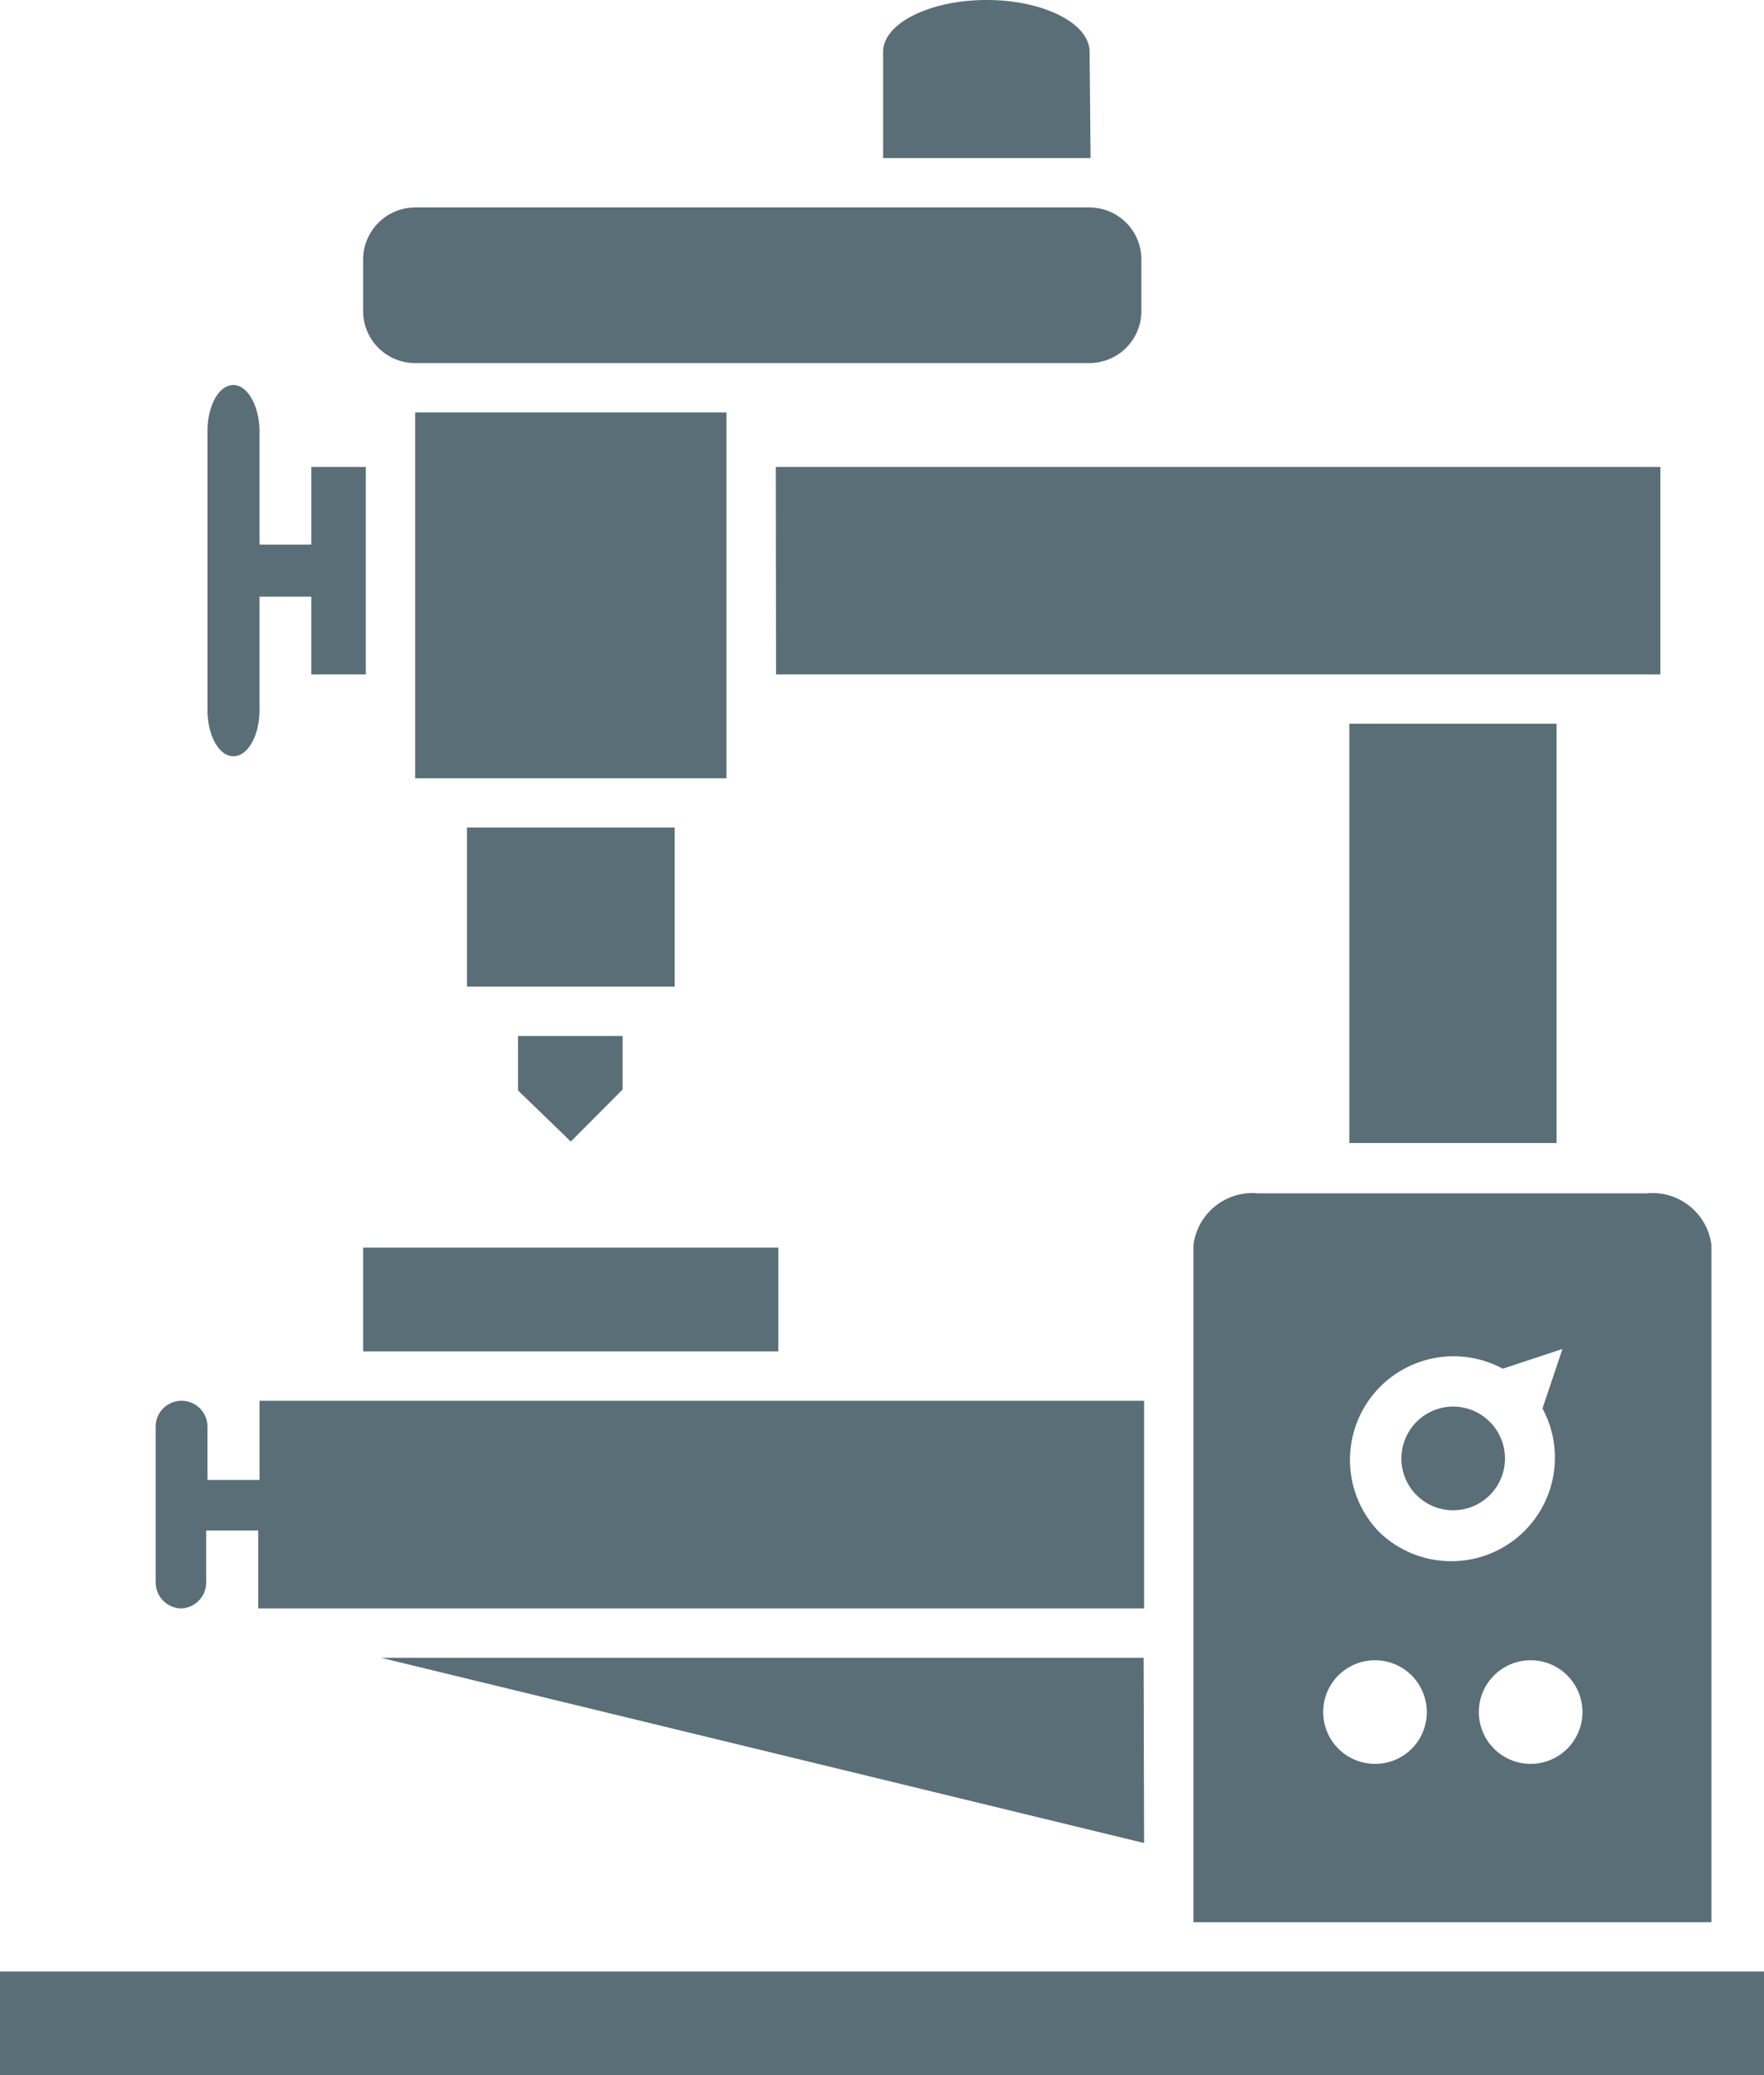 <svg xmlns="http://www.w3.org/2000/svg" viewBox="0 0 71.51 84.13"><defs><style>.cls-1{fill:#5a6e78;}</style></defs><title>Maschine 3</title><g id="Ebene_2" data-name="Ebene 2"><g id="_ŽÓť_11" data-name="—ŽÓť_11"><path class="cls-1" d="M16.83,14.72H44.17a2.11,2.11,0,0,0,2.1-2.1v-2.1a2.11,2.11,0,0,0-2.1-2.11H16.83a2.12,2.12,0,0,0-2.11,2.11v2.1A2.11,2.11,0,0,0,16.83,14.72ZM44.17,2.1C44.17.94,42.29,0,40,0s-4.2.94-4.2,2.1V6.41h8.41ZM29.45,16.72H16.83V31.55H29.45ZM23.14,46.28l2.1-2.11V42H21v2.21Zm4.21-12.73H18.93V40h8.42ZM9.46,30.66c.59,0,1.06-.84,1.06-1.88V24.19h2.1v3.15h2.21V18.93H12.62v3.15h-2.1V17.49c0-1-.47-1.88-1.06-1.88s-1.05.84-1.05,1.88V28.78C8.41,29.82,8.88,30.66,9.46,30.66Zm22-3.32H67.31V18.93H31.45Zm23.24,2v17H63.1v-17ZM7.36,65.21a1.06,1.06,0,0,0,1-1.06v-2.1h2.11v3.16H46.38V56.79H10.52V60H8.41V57.84a1.05,1.05,0,1,0-2.1,0v6.31A1.06,1.06,0,0,0,7.36,65.21Zm39,2H15.45l30.93,7.51ZM0,79.93v4.2H71.51v-4.2ZM57.41,57.66a2.1,2.1,0,1,0,3,0A2.09,2.09,0,0,0,57.41,57.66ZM51,48.38a2.41,2.41,0,0,0-2.62,2.1V77.83s0,.06,0,.1h21s0-.07,0-.1V50.48a2.41,2.41,0,0,0-2.63-2.1Zm4.74,23.13a2.1,2.1,0,1,1,2.1-2.1A2.09,2.09,0,0,1,55.74,71.51Zm.18-9.39a4.2,4.2,0,0,1,5-6.63l2.42-.8-.81,2.41a4.2,4.2,0,0,1-6.63,5Zm6.13,9.39a2.1,2.1,0,1,1,2.1-2.1A2.1,2.1,0,0,1,62.05,71.51ZM14.72,54.79H31.55V50.58H14.72Z"/></g></g></svg>